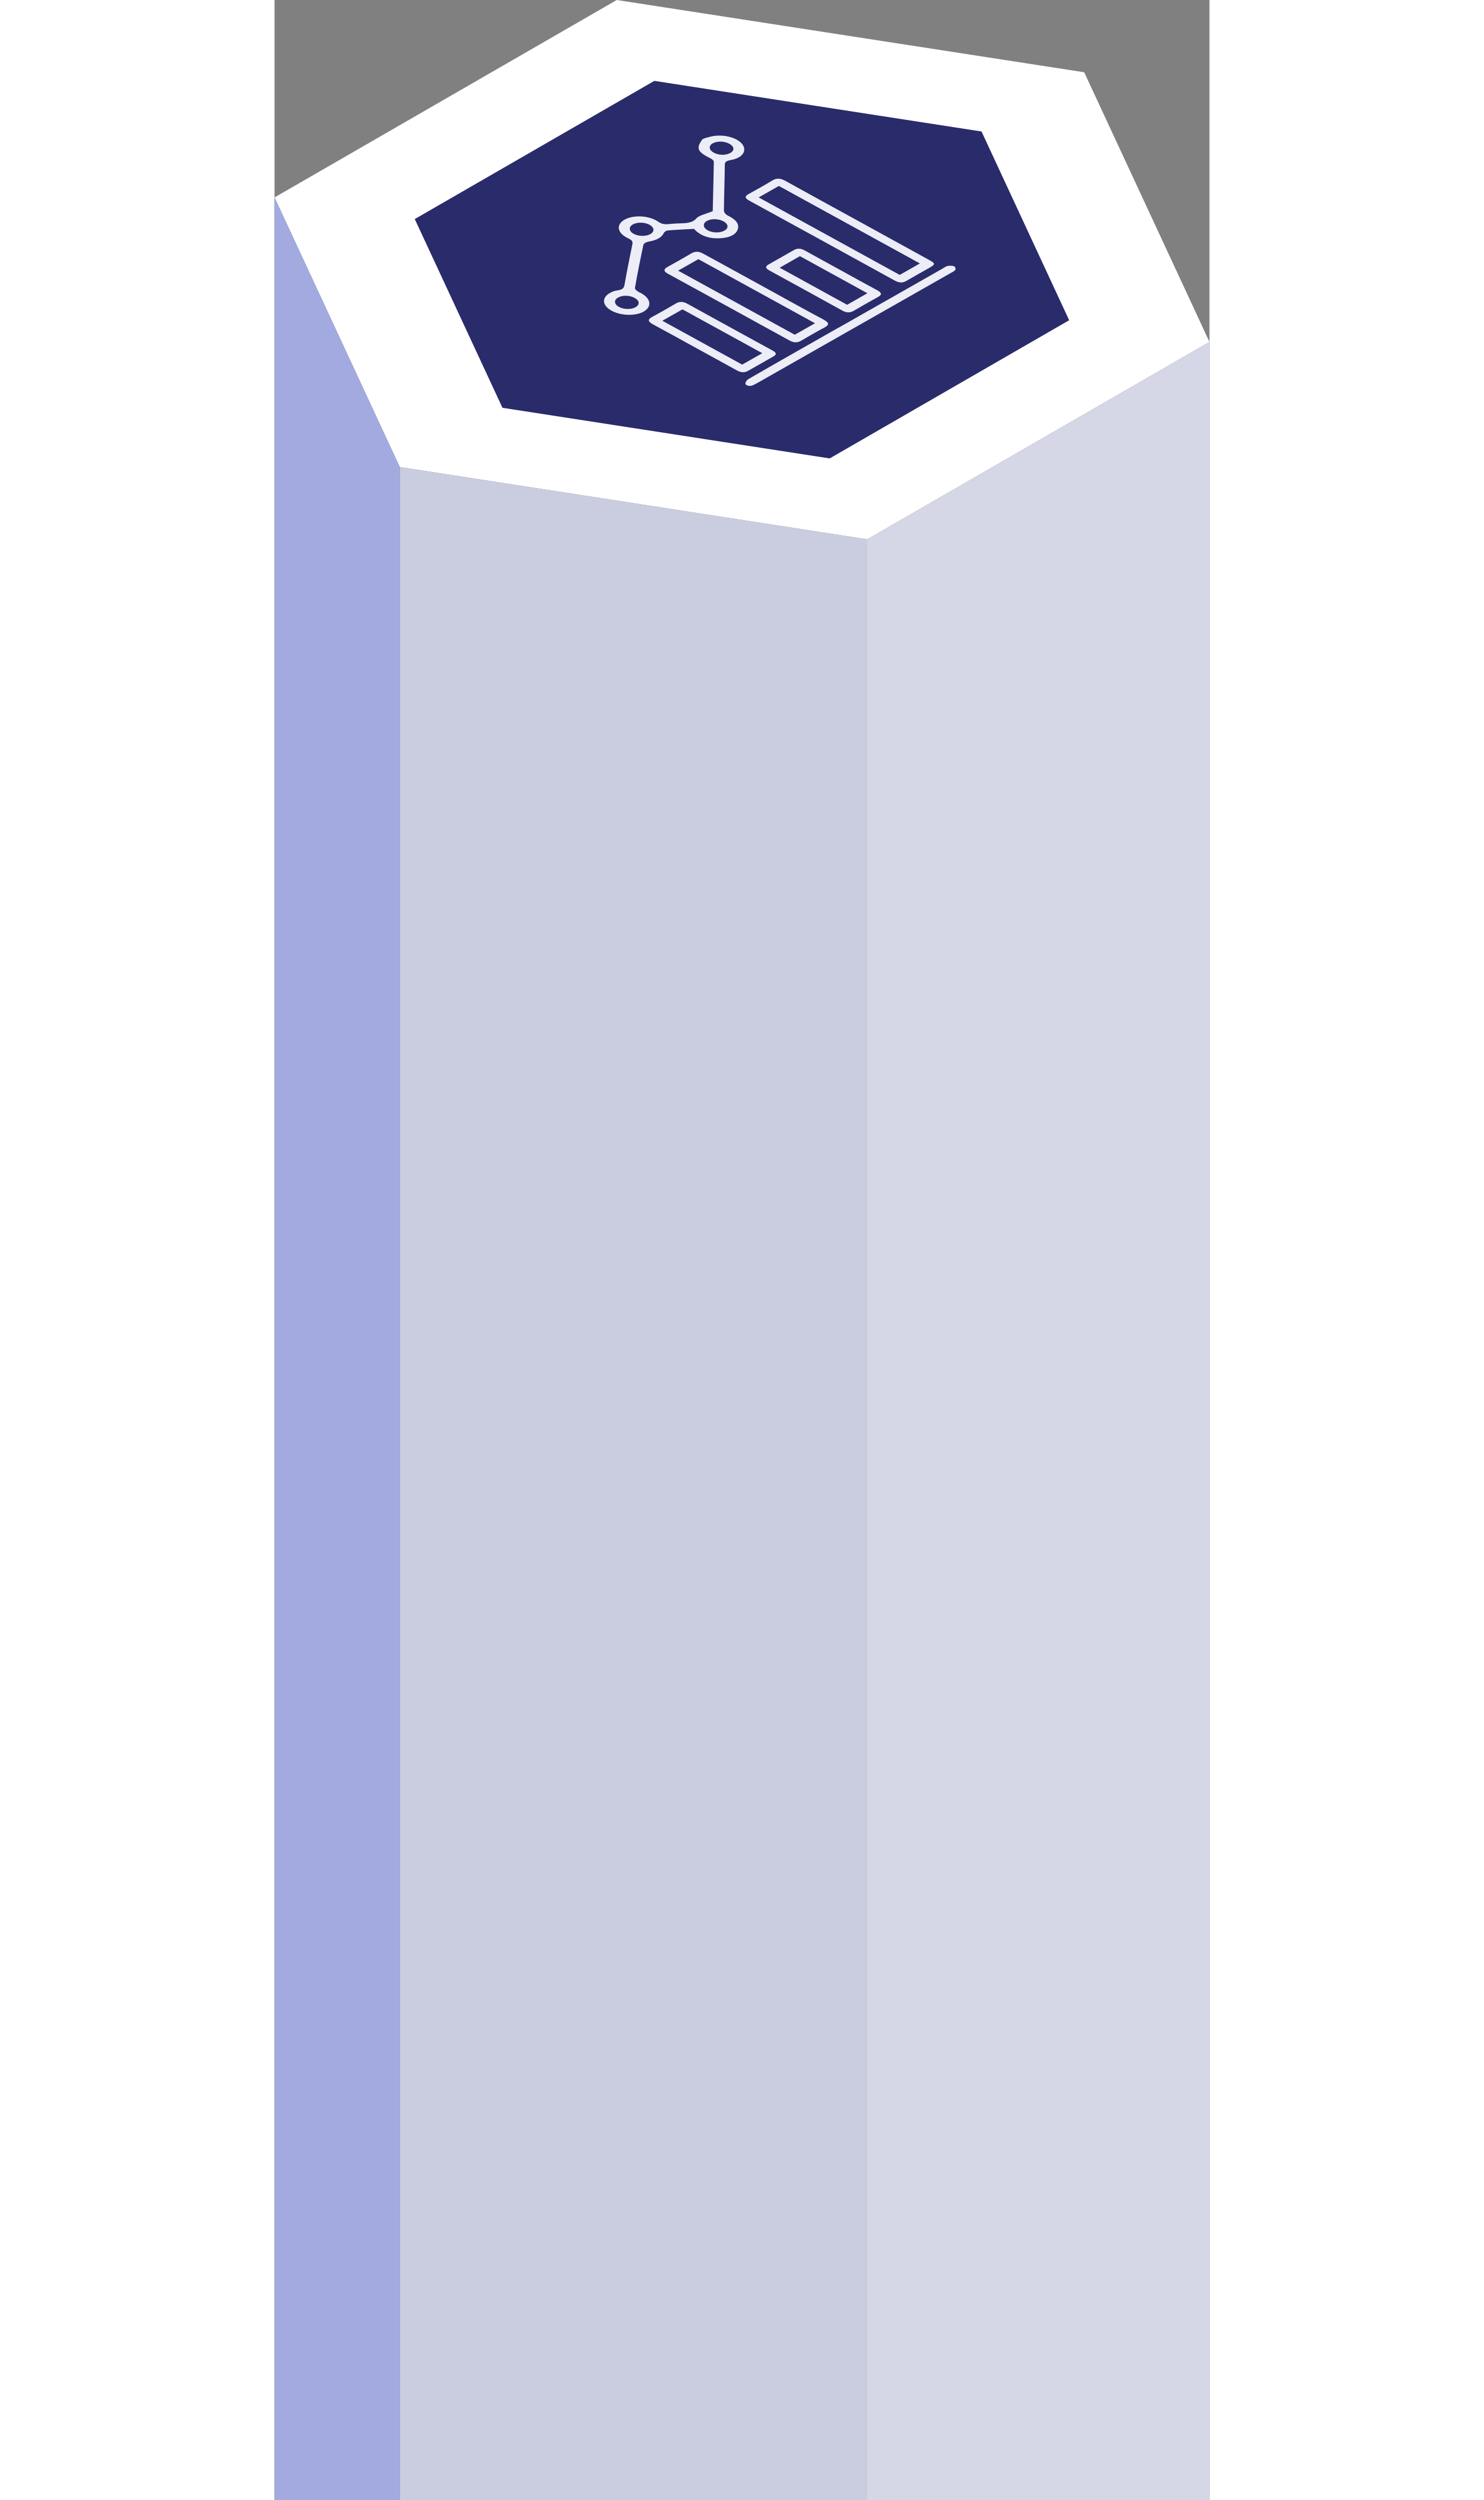 <svg width="187" height="315" viewBox="0 0 187 500" fill="none" xmlns="http://www.w3.org/2000/svg">
<rect x="0" y="0" width="187" height="500" fill="#808080" stroke="none"/>
<g clip-path="url(#clip0_2635_208)">
<path d="M68.451 0L0 39.483L25.056 93.403L118.549 107.855L187 68.386L161.944 14.451L68.451 0Z" fill="white"/>
<path d="M75.964 16.173L28.046 43.81L45.59 81.557L111.036 91.681L158.939 64.044L141.41 26.298L75.964 16.173Z" fill="#292B6B"/>
<path d="M118.549 107.855V696H25.056V93.403L118.549 107.855Z" fill="#CACDE0"/>
<path d="M118.549 107.854L187 68.386V696H118.549V107.854Z" fill="#D5D7E6"/>
<path d="M0 39.483V696H25.056V93.403L0 39.483Z" fill="#A2AAE0"/>
<path d="M86.127 27.607C86.51 27.504 86.879 27.401 87.262 27.313C89.53 26.768 92.314 27.401 93.463 28.726C94.612 30.05 93.684 31.581 91.312 31.993C90.311 32.169 90.061 32.419 90.061 32.979C90.031 36.025 89.913 39.071 89.884 42.117C89.884 42.441 90.208 42.897 90.65 43.103C92.285 43.898 93.051 44.81 92.624 45.929C92.226 46.974 90.974 47.548 89.073 47.651C86.997 47.769 85.435 47.194 84.301 46.179C84.183 46.076 84.08 45.958 83.903 45.767C82.165 45.87 80.383 45.944 78.644 46.091C78.306 46.12 77.952 46.4 77.849 46.621C77.407 47.533 76.376 48.063 74.77 48.328C74.343 48.401 73.843 48.696 73.784 48.946C73.165 51.815 72.59 54.7 72.09 57.584C72.045 57.834 72.502 58.246 72.929 58.438C75.021 59.409 75.61 60.954 74.196 62.073C72.87 63.117 69.998 63.265 67.921 62.382C65.844 61.499 65.255 59.953 66.684 58.85C67.126 58.511 67.803 58.188 68.525 58.084C69.6 57.937 69.88 57.599 69.983 57.04C70.469 54.302 71.014 51.565 71.574 48.843C71.677 48.342 71.53 48.033 70.72 47.651C68.495 46.621 68.245 44.899 70.042 43.913C71.854 42.927 74.933 43.089 76.744 44.34C77.407 44.796 77.982 44.899 78.851 44.81C79.646 44.737 80.456 44.678 81.266 44.663C82.666 44.634 83.697 44.487 84.389 43.663C84.875 43.074 86.319 42.78 87.645 42.235C87.718 39.145 87.807 35.76 87.866 32.39C87.866 32.184 87.645 31.904 87.35 31.757C84.537 30.359 84.227 29.682 85.627 27.813C85.833 27.769 85.98 27.696 86.127 27.607ZM75.021 44.958C74.034 44.413 72.546 44.384 71.648 44.899C70.779 45.399 70.882 46.267 71.869 46.782C72.811 47.283 74.255 47.298 75.124 46.841C76.052 46.341 76.008 45.517 75.021 44.958ZM89.795 44.266C88.794 43.721 87.321 43.692 86.437 44.207C85.627 44.693 85.686 45.502 86.584 46.032C87.542 46.591 89.044 46.635 89.957 46.135C90.871 45.635 90.812 44.825 89.795 44.266ZM91.003 28.77C90.016 28.211 88.528 28.167 87.645 28.667C86.761 29.167 86.864 30.006 87.866 30.536C88.838 31.066 90.208 31.095 91.092 30.624C92.049 30.139 92.005 29.344 91.003 28.77ZM71.972 59.556C70.941 59.012 69.497 59.012 68.628 59.556C67.833 60.056 67.95 60.851 68.864 61.366C69.851 61.911 71.338 61.94 72.222 61.425C73.121 60.895 73.018 60.101 71.972 59.556Z" fill="#ECEDF7"/>
<path d="M116.619 44.119C121.333 46.709 126.046 49.299 130.745 51.889C132.248 52.713 132.248 52.816 130.907 53.596C129.42 54.45 127.888 55.288 126.415 56.157C125.649 56.613 124.956 56.598 124.058 56.113C114.365 50.771 104.658 45.443 94.936 40.116C94.023 39.616 94.038 39.248 94.818 38.806C96.424 37.923 98.015 37.041 99.532 36.113C100.475 35.539 101.226 35.642 102.257 36.216C107.015 38.865 111.832 41.485 116.619 44.119ZM96.836 39.483C106.293 44.678 115.647 49.814 125.045 54.979C126.444 54.185 127.77 53.434 129.081 52.684C119.624 47.489 110.27 42.353 100.872 37.188C99.517 37.953 98.236 38.674 96.836 39.483Z" fill="#ECEDF7"/>
<path d="M98 57.452C101.933 59.615 105.836 61.793 109.828 63.927C110.977 64.545 110.992 64.972 109.961 65.516C108.37 66.355 106.853 67.253 105.336 68.136C104.555 68.592 103.848 68.562 102.964 68.077C94.907 63.633 86.835 59.203 78.733 54.773C77.761 54.244 77.79 53.832 78.615 53.375C80.221 52.492 81.797 51.595 83.329 50.697C84.154 50.211 84.875 50.241 85.818 50.771C89.869 52.993 93.949 55.215 98 57.452ZM108.105 64.648C100.224 60.321 92.506 56.083 84.772 51.83C83.373 52.625 82.032 53.39 80.721 54.126C88.543 58.423 96.262 62.661 104.054 66.944C105.439 66.164 106.735 65.428 108.105 64.648Z" fill="#ECEDF7"/>
<path d="M114.409 64.633C120.817 60.998 127.225 57.349 133.618 53.714C133.942 53.522 134.236 53.272 134.649 53.184C135.017 53.11 135.68 53.125 135.945 53.272C136.21 53.419 136.269 53.787 136.151 53.993C136.019 54.229 135.577 54.405 135.253 54.597C122.379 61.925 109.49 69.254 96.615 76.568C96.542 76.612 96.468 76.656 96.394 76.686C95.79 76.995 95.128 77.495 94.273 76.921C94.008 76.744 94.347 76.067 94.774 75.817C100.548 72.477 106.382 69.18 112.2 65.869C112.951 65.472 113.673 65.045 114.409 64.633Z" fill="#ECEDF7"/>
<path d="M83.992 69.416C81.237 67.9 78.527 66.385 75.743 64.898C74.682 64.324 74.564 63.897 75.551 63.368C77.171 62.499 78.733 61.587 80.28 60.689C81.001 60.277 81.679 60.263 82.519 60.719C88.204 63.853 93.905 66.988 99.62 70.108C100.386 70.52 100.489 70.888 99.782 71.285C98.088 72.242 96.394 73.198 94.73 74.155C93.89 74.64 93.168 74.464 92.344 74.007C89.574 72.462 86.776 70.947 83.992 69.416ZM97.558 70.637C92.196 67.694 86.894 64.78 81.591 61.867C80.206 62.647 78.91 63.397 77.569 64.148C82.931 67.091 88.234 70.005 93.537 72.918C94.921 72.138 96.218 71.403 97.558 70.637Z" fill="#ECEDF7"/>
<path d="M113.364 54.111C115.735 55.421 118.092 56.731 120.508 58.026C121.465 58.541 121.554 58.938 120.67 59.409C119.02 60.307 117.429 61.234 115.838 62.161C115.116 62.573 114.439 62.588 113.599 62.132C108.738 59.438 103.848 56.76 98.957 54.082C98.177 53.655 98.133 53.287 98.81 52.89C100.489 51.933 102.183 50.977 103.863 50.02C104.614 49.593 105.306 49.667 106.116 50.123C108.517 51.462 110.948 52.787 113.364 54.111ZM101.034 53.537C105.616 56.054 110.049 58.497 114.527 60.954C115.912 60.16 117.238 59.409 118.578 58.644C114.026 56.142 109.593 53.699 105.085 51.227C103.73 52.007 102.434 52.743 101.034 53.537Z" fill="#ECEDF7"/>
</g>
<defs>
<clipPath id="clip0_2635_208">
<rect width="187" height="696" fill="white"/>
</clipPath>
</defs>
</svg>
